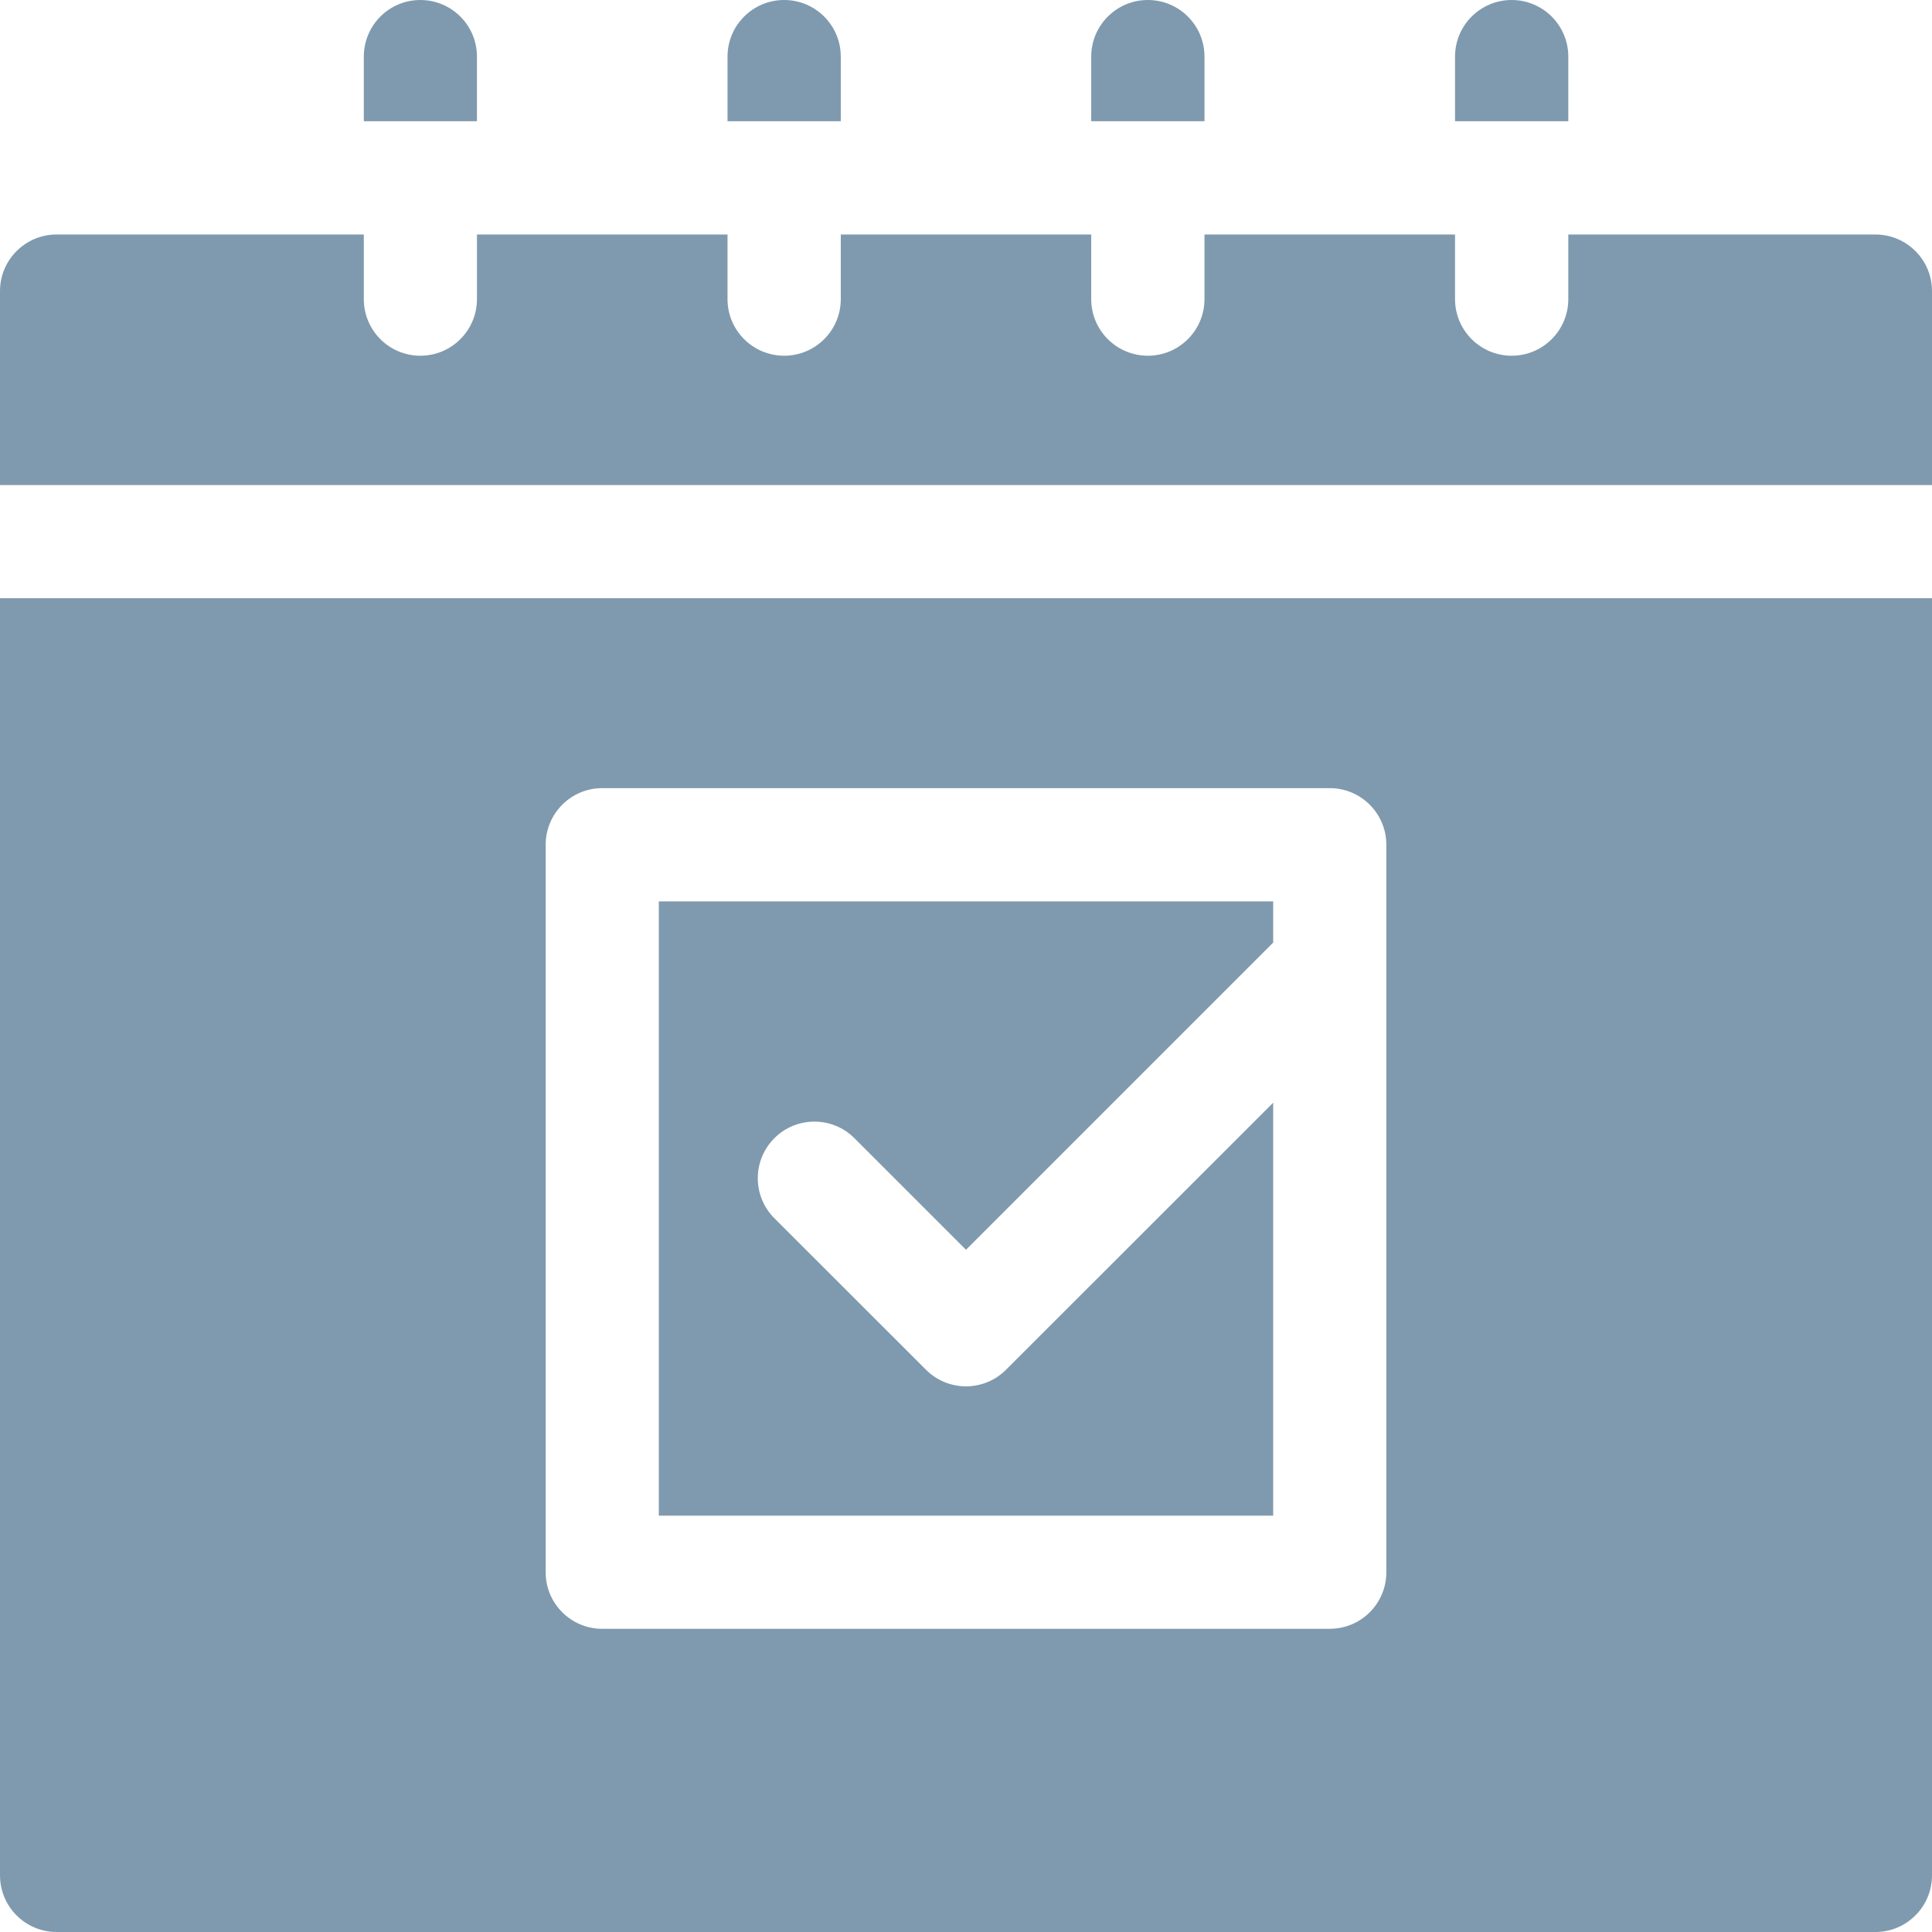 <svg width="16" height="16" viewBox="0 0 16 16" fill="none" xmlns="http://www.w3.org/2000/svg">
<path d="M15.531 1.942H12.988V2.477C12.988 2.736 12.778 2.946 12.519 2.946C12.26 2.946 12.05 2.736 12.05 2.477V1.942H9.975V2.477C9.975 2.736 9.765 2.946 9.506 2.946C9.247 2.946 9.037 2.736 9.037 2.477V1.942H6.963V2.477C6.963 2.736 6.753 2.946 6.494 2.946C6.235 2.946 6.025 2.736 6.025 2.477V1.942H3.95V2.477C3.95 2.736 3.74 2.946 3.481 2.946C3.222 2.946 3.013 2.736 3.013 2.477V1.942H0.469C0.21 1.942 0 2.152 0 2.41V4.017H16V2.41C16 2.152 15.79 1.942 15.531 1.942Z" fill="#00365E" fill-opacity="0.5"/>
<path d="M0 5.423V15.531C0 15.79 0.21 16 0.469 16H15.531C15.79 16 16 15.79 16 15.531V5.423V4.954H0V5.423ZM4.519 6.996C4.519 6.737 4.729 6.527 4.987 6.527H11.012C11.271 6.527 11.481 6.737 11.481 6.996V13.021C11.481 13.28 11.271 13.489 11.012 13.489H4.987C4.729 13.489 4.519 13.28 4.519 13.021V6.996Z" fill="#00365E" fill-opacity="0.5"/>
<path d="M10.544 9.132L8.331 11.344C8.24 11.435 8.12 11.481 8 11.481C7.88 11.481 7.76 11.435 7.669 11.344L6.413 10.089C6.23 9.906 6.23 9.609 6.413 9.426C6.596 9.243 6.893 9.243 7.076 9.426L8 10.35L10.544 7.806V7.465H5.456V12.552H10.544V9.132Z" fill="#00365E" fill-opacity="0.5"/>
<path d="M12.988 0.469C12.988 0.21 12.778 0 12.519 0C12.26 0 12.05 0.21 12.05 0.469V1.004H12.988V0.469Z" fill="#00365E" fill-opacity="0.5"/>
<path d="M6.963 0.469C6.963 0.21 6.753 0 6.494 0C6.235 0 6.025 0.21 6.025 0.469V1.004H6.963V0.469Z" fill="#00365E" fill-opacity="0.5"/>
<path d="M3.95 0.469C3.95 0.21 3.74 0 3.481 0C3.222 0 3.013 0.21 3.013 0.469V1.004H3.95V0.469Z" fill="#00365E" fill-opacity="0.5"/>
<path d="M9.975 0.469C9.975 0.21 9.765 0 9.506 0C9.247 0 9.037 0.21 9.037 0.469V1.004H9.975V0.469Z" fill="#00365E" fill-opacity="0.5"/>
</svg>
